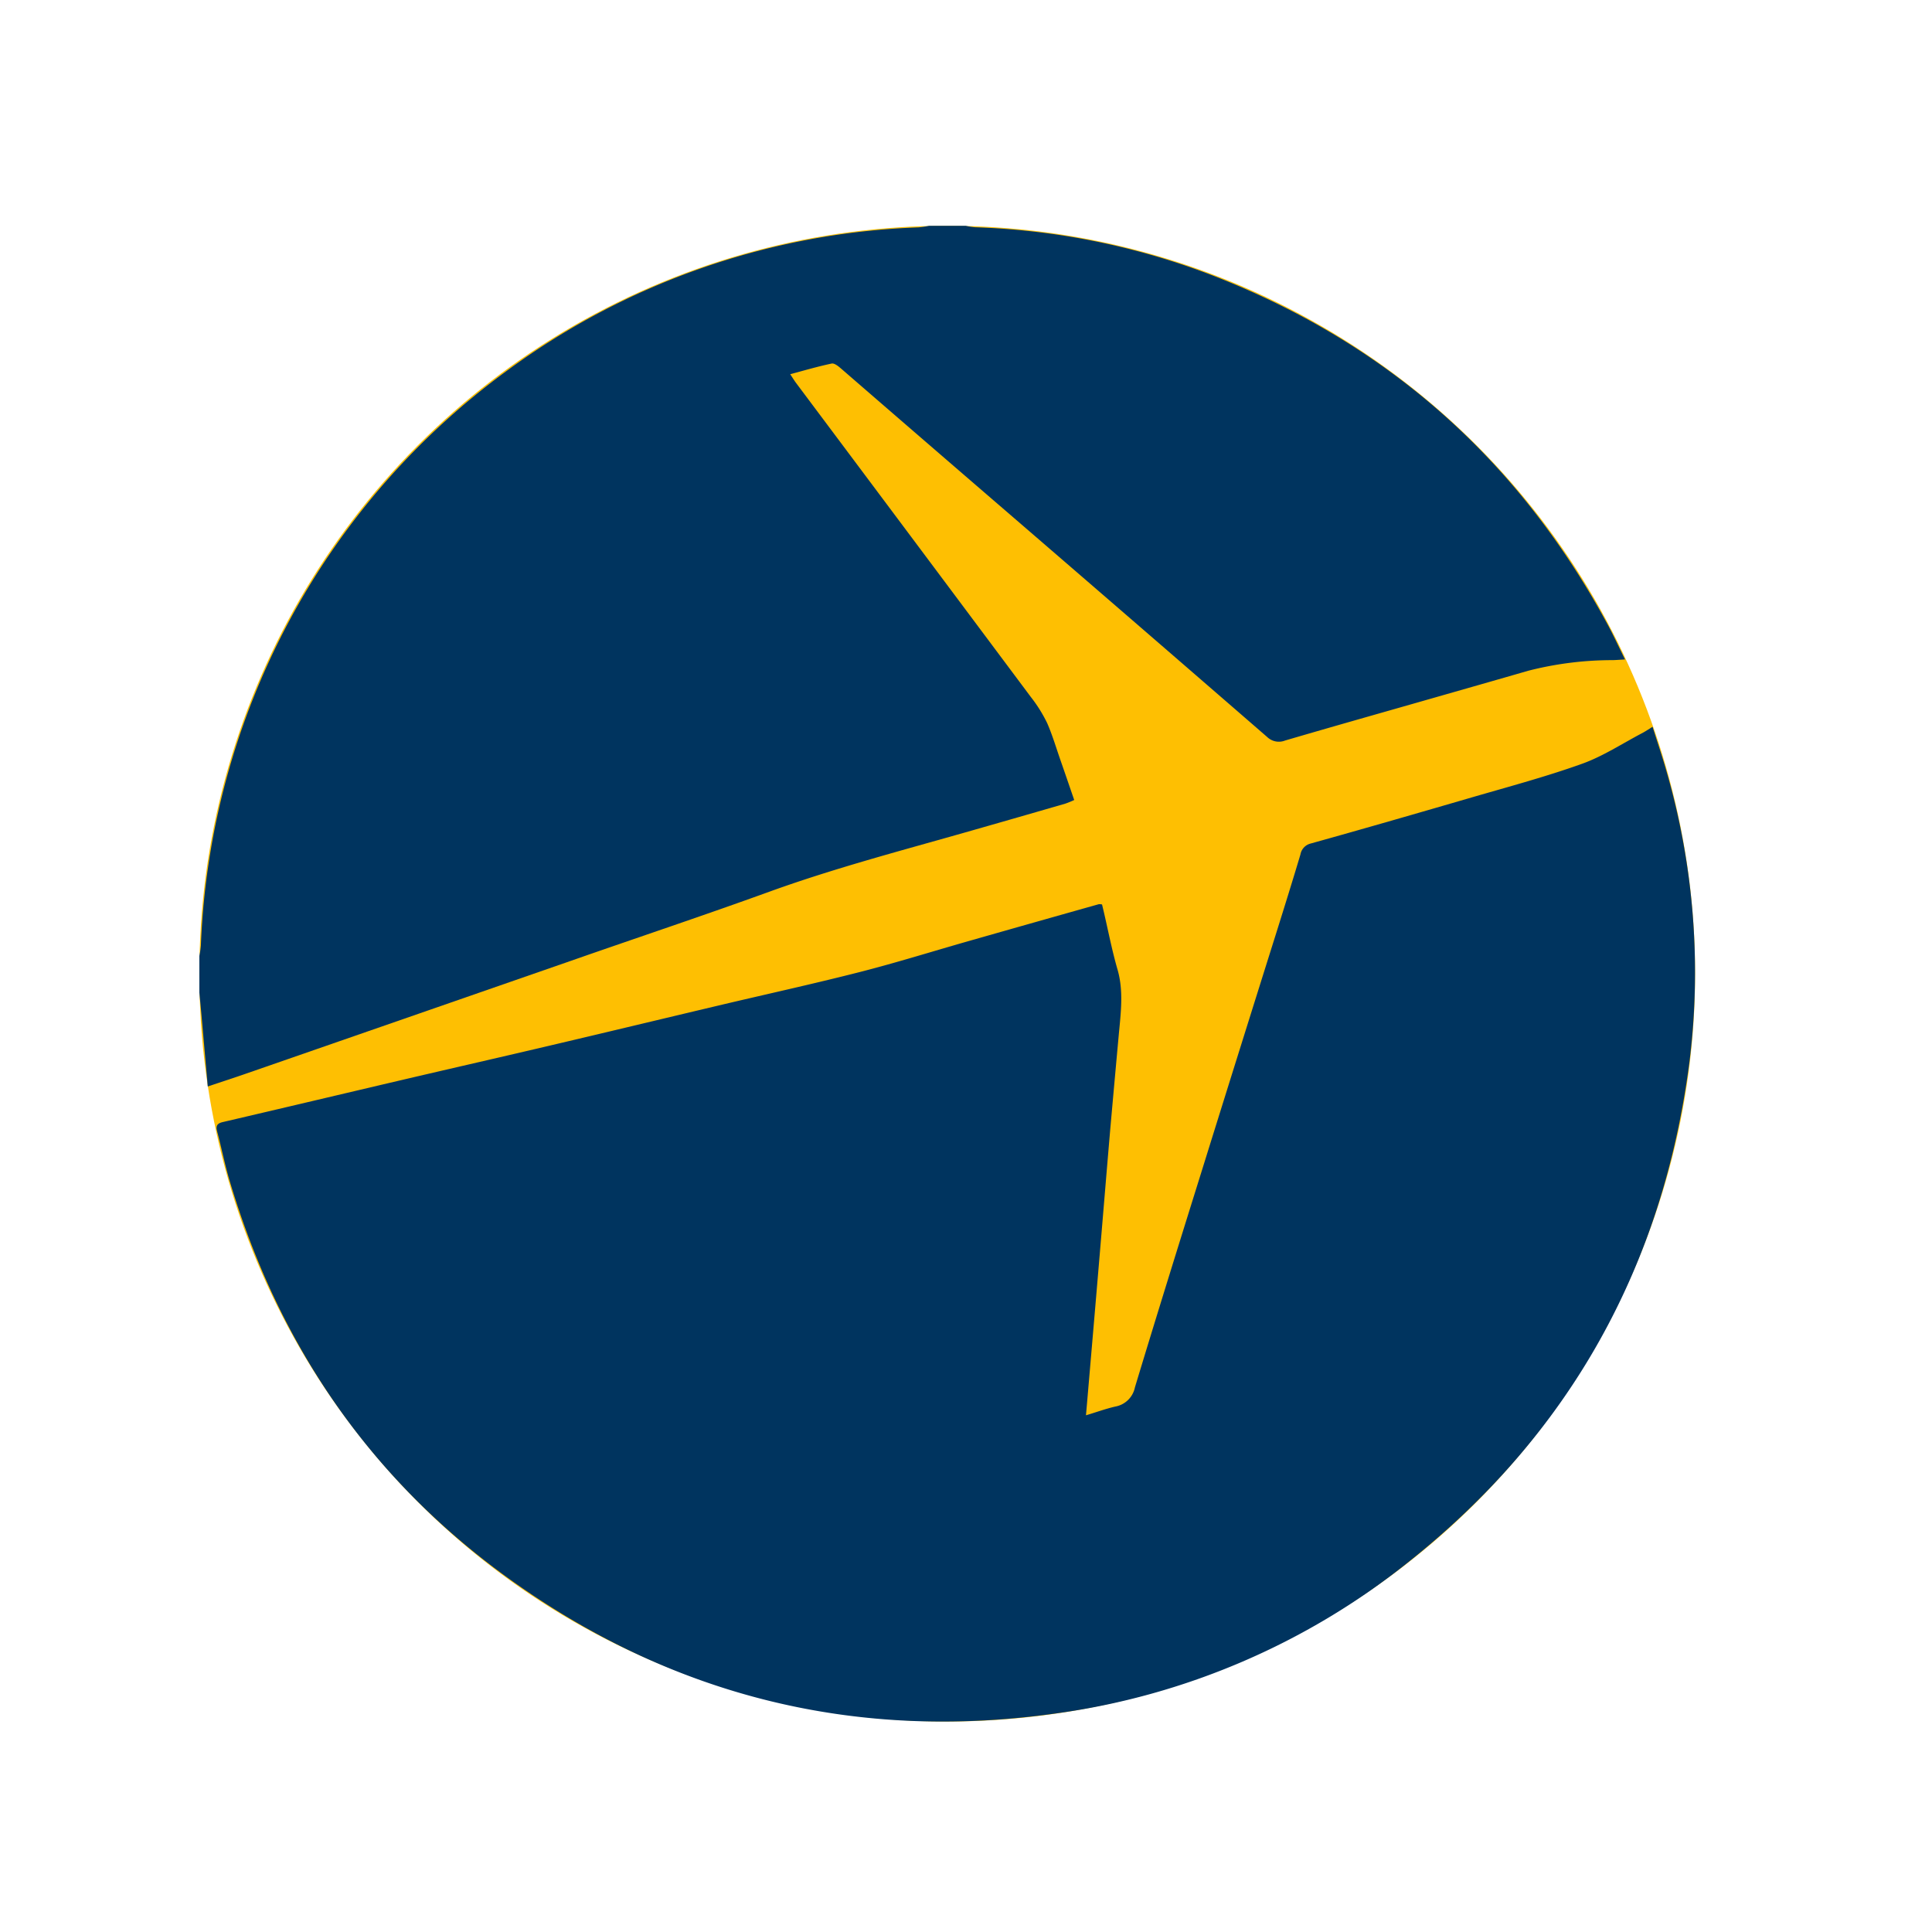 <svg id="Layer_1" data-name="Layer 1" xmlns="http://www.w3.org/2000/svg" viewBox="0 0 363.14 363.14"><defs><style>.cls-1{fill:#febf02;}.cls-2{fill:#00345f;}</style></defs><title>Artboard 1 copy 27ldpi</title><circle class="cls-1" cx="178.04" cy="183.01" r="140.57"/><path class="cls-2" d="M37.47,186.55v-6.86a16.9,16.9,0,0,0,.29-2A140.56,140.56,0,0,1,95.45,69.56a138.77,138.77,0,0,1,77.2-26.82,19.71,19.71,0,0,0,2-.3h6.86a14.34,14.34,0,0,0,1.84.28A136.9,136.9,0,0,1,231,53c31.37,12.92,55,34.48,71.13,64.3,1.13,2.08,2.12,4.25,3.31,6.65-1,.06-1.63.11-2.29.13a63.83,63.83,0,0,0-15.92,2c-6.07,1.76-12.16,3.49-18.24,5.23-9.15,2.62-18.31,5.2-27.44,7.88a3.18,3.18,0,0,1-3.39-.68q-23.79-20.64-47.64-41.21-16.25-14-32.51-28.09c-.48-.41-1.22-1-1.72-.87-2.55.54-5.06,1.27-7.76,2,.44.66.76,1.19,1.12,1.67q22.07,29.48,44.11,59a27,27,0,0,1,3.06,4.89c1,2.28,1.71,4.71,2.54,7.08s1.69,4.9,2.55,7.39a17.4,17.4,0,0,1-1.66.68q-9.69,2.81-19.38,5.57c-12.12,3.44-24.29,6.66-36.16,10.95-12.38,4.49-24.88,8.65-37.32,13l-26.34,9.15q-17.28,6-34.57,12c-2.34.82-4.7,1.58-7.43,2.5-.42-4.79-.81-9.28-1.21-13.76C37.72,189.15,37.59,187.85,37.47,186.55Z"/><path class="cls-2" d="M207.14,170c1,4.08,1.75,8.23,2.92,12.27s.59,8.25.21,12.39q-.81,8.86-1.6,17.75c-.63,7.34-1.23,14.68-1.85,22q-1.15,13.65-2.33,27.32c-.11,1.3-.22,2.6-.37,4.29,2-.6,3.72-1.23,5.5-1.64a4.59,4.59,0,0,0,3.7-3.61c4.08-13.49,8.27-26.94,12.47-40.39Q232.86,197.69,240,175c1.5-4.79,3-9.6,4.43-14.39a2.57,2.57,0,0,1,1.93-2.06c10.16-2.83,20.29-5.76,30.42-8.71,6.89-2,13.84-3.86,20.59-6.28,3.93-1.41,7.52-3.78,11.25-5.74.6-.31,1.16-.69,2-1.21.89,2.84,1.79,5.47,2.55,8.13a135.84,135.84,0,0,1,4.38,54.86c-5,38.47-22.51,70-53,94.15a135.35,135.35,0,0,1-66,28.3c-37.23,5.26-71.38-3-102-24.68-26.6-18.83-44.15-44.32-53.42-75.54-.89-3-1.5-6.11-2.31-9.14-.3-1.09,0-1.54,1.07-1.79,11.5-2.68,23-5.41,34.47-8.1,9.16-2.14,18.34-4.23,27.5-6.39,10.21-2.4,20.42-4.86,30.63-7.28,9-2.14,18.12-4.13,27.13-6.43,6.9-1.76,13.71-3.9,20.57-5.85q12.17-3.47,24.35-6.9A2.86,2.86,0,0,1,207.14,170Z"/></svg>